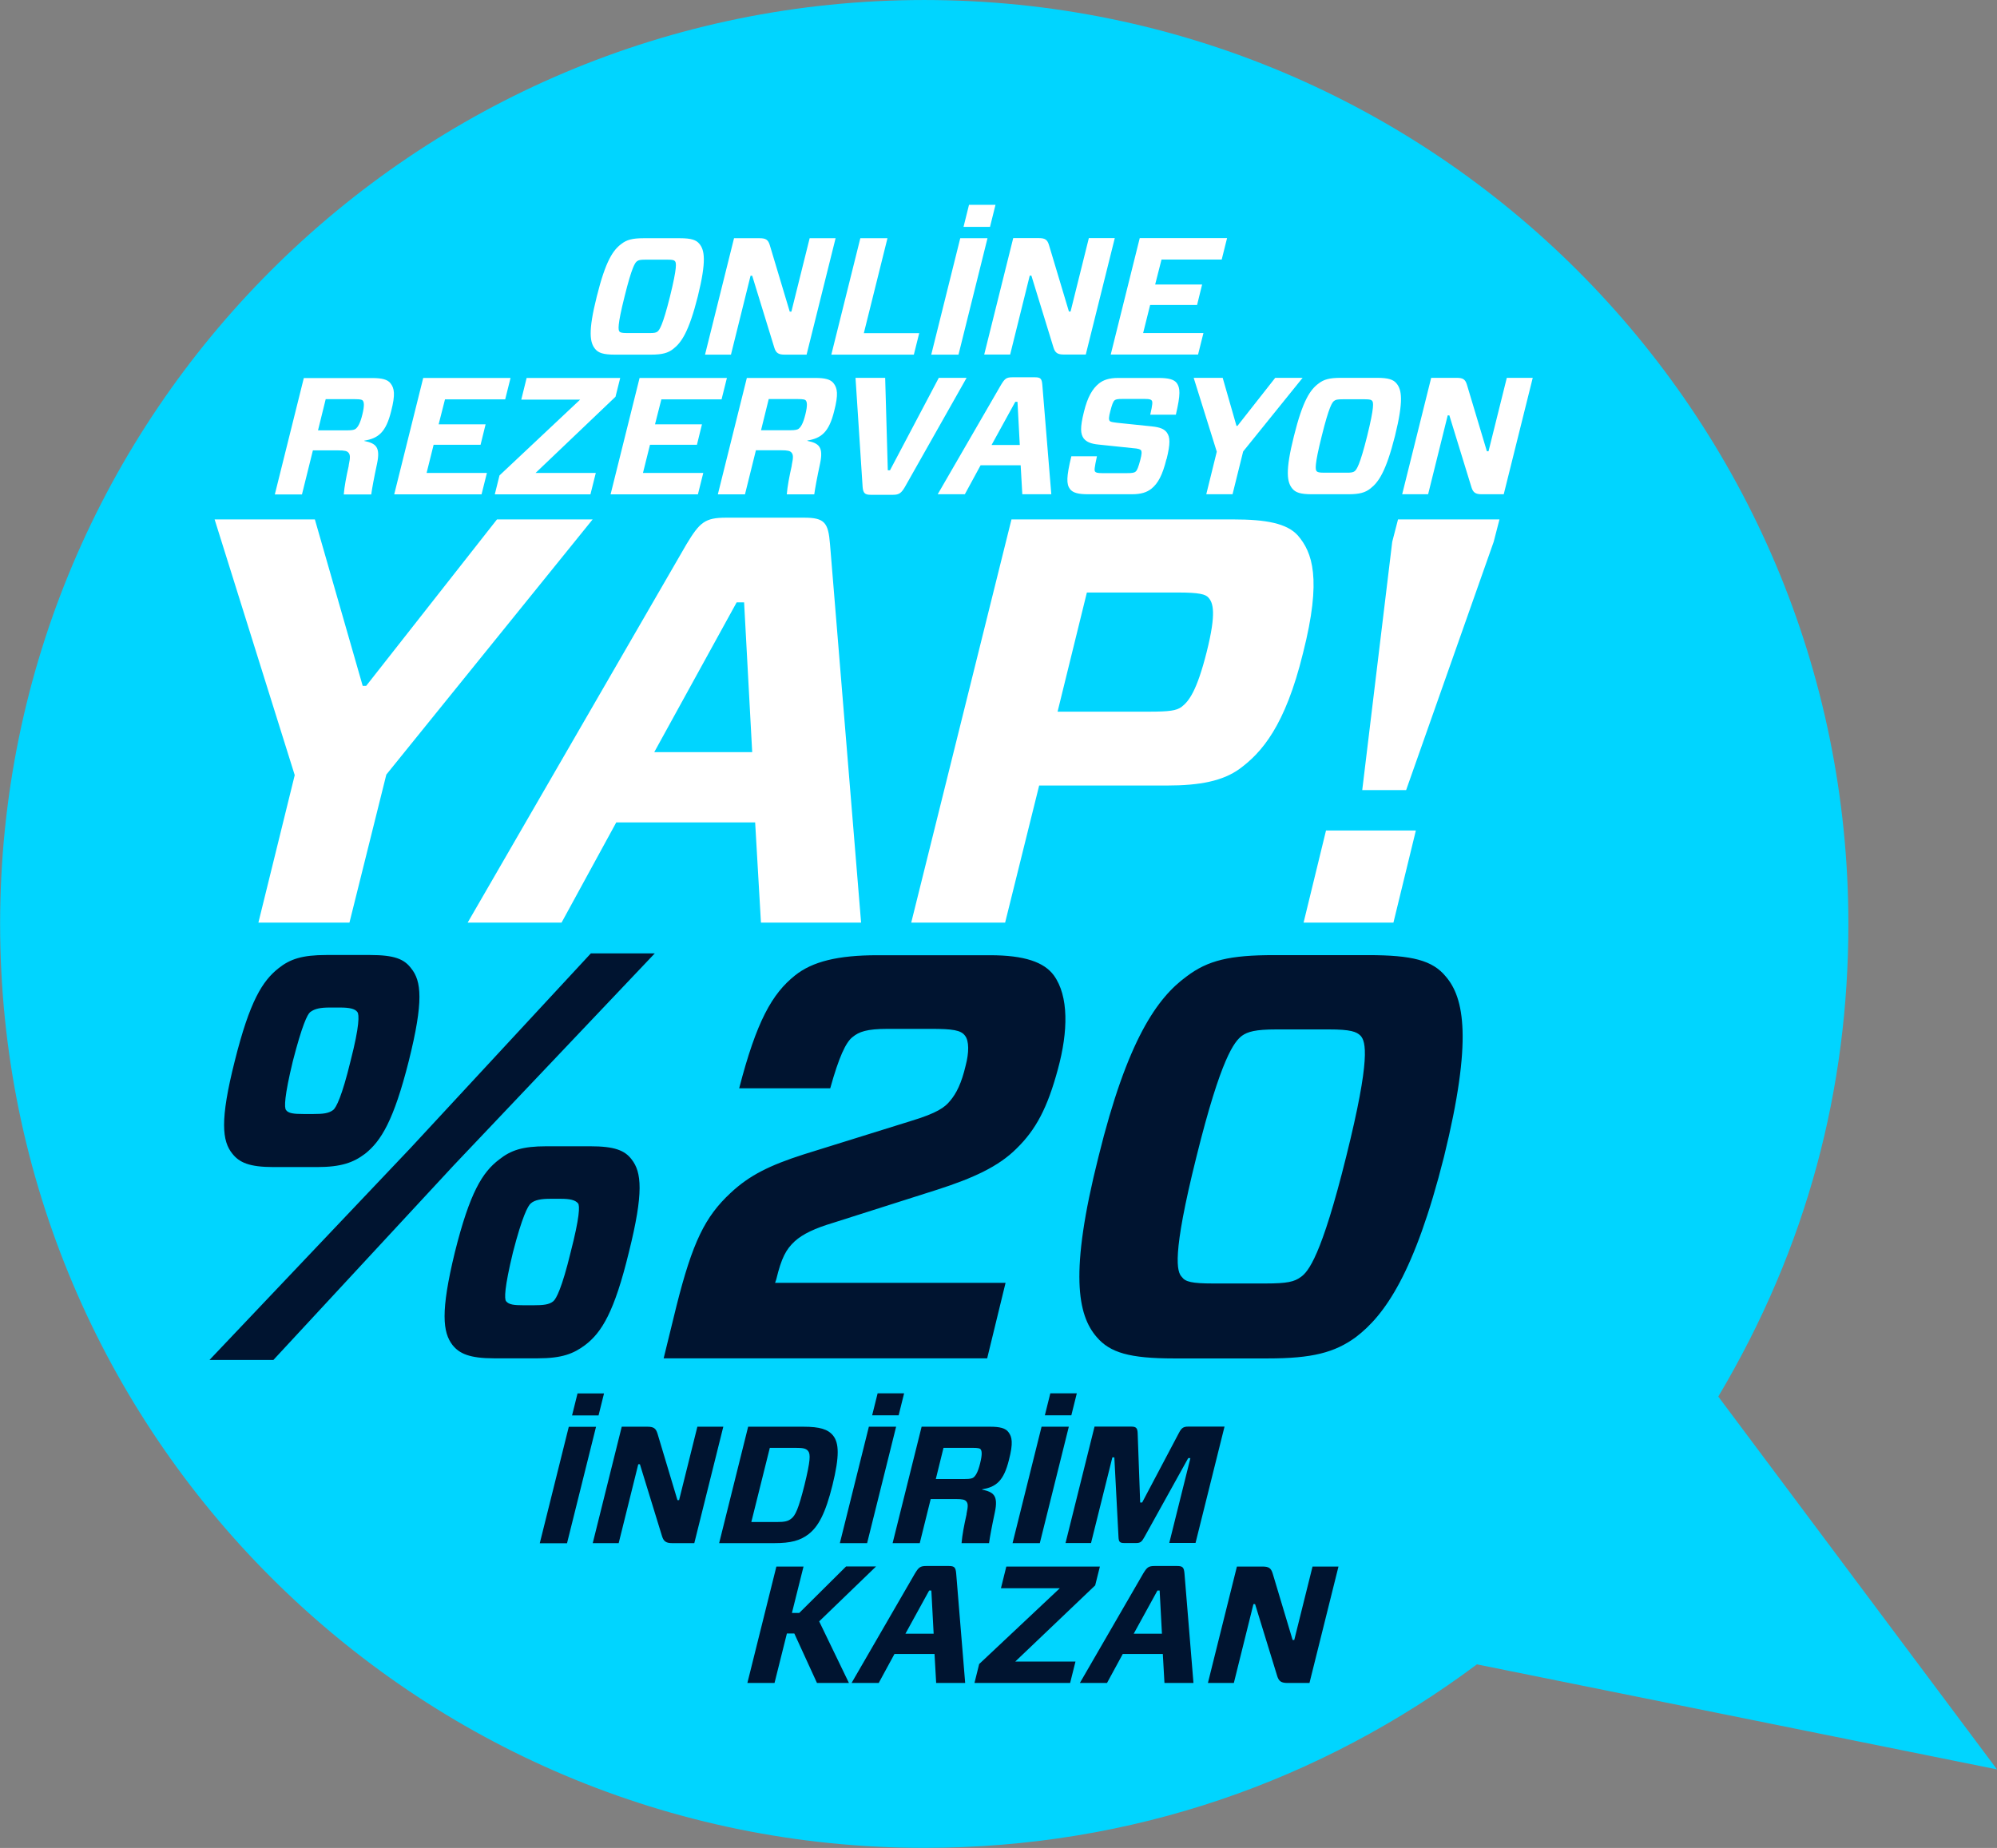 <?xml version="1.0" encoding="UTF-8"?>
<!DOCTYPE svg PUBLIC "-//W3C//DTD SVG 1.1//EN" "http://www.w3.org/Graphics/SVG/1.1/DTD/svg11.dtd">
<!-- Creator: CorelDRAW 2019 (64-Bit) -->
<svg xmlns="http://www.w3.org/2000/svg" xml:space="preserve" width="3.091in" height="2.861in" version="1.1" style="shape-rendering:geometricPrecision; text-rendering:geometricPrecision; image-rendering:optimizeQuality; fill-rule:evenodd; clip-rule:evenodd"
viewBox="0 0 182.47 168.89"
 xmlns:xlink="http://www.w3.org/1999/xlink">
 <rect x="0" y="0" width="182.47" height="168.89" fill="#808080" stroke="none"/>
 <defs>
  <style type="text/css">
   <![CDATA[
    .fil2 {fill:#001430;fill-rule:nonzero}
    .fil0 {fill:#00D5FF;fill-rule:nonzero}
    .fil1 {fill:white;fill-rule:nonzero}
   ]]>
  </style>
 </defs>
 <g id="Layer_x0020_1">
  <path class="fil0" d="M157 127.64c8.15,-13.7 11.89,-28.18 11.89,-43.2 0,-46.63 -37.82,-84.44 -84.44,-84.44 -46.63,0 -84.44,37.82 -84.44,84.44 0,46.63 37.82,84.44 84.44,84.44 19.03,0 36.26,-6.14 50.5,-16.77 15.84,3.2 31.68,6.4 47.52,9.6 -25.47,-34.08 -16.98,-22.72 -25.47,-34.08z"/>
  <path class="fil1" d="M58.82 21.77c-1.05,0 -1.57,0.15 -2.04,0.52 -0.76,0.56 -1.44,1.54 -2.25,4.8 -0.82,3.25 -0.62,4.23 -0.15,4.8 0.29,0.36 0.75,0.52 1.79,0.52l3.3 0c1.05,0 1.57,-0.15 2.04,-0.52 0.75,-0.58 1.43,-1.55 2.25,-4.8 0.81,-3.27 0.61,-4.24 0.15,-4.8 -0.29,-0.36 -0.74,-0.52 -1.79,-0.52l-3.3 0zm-1.75 5.32c0.67,-2.71 0.96,-3.09 1.13,-3.21 0.14,-0.11 0.29,-0.15 0.78,-0.15l2.02 0c0.49,0 0.61,0.05 0.68,0.15 0.11,0.12 0.21,0.5 -0.46,3.21 -0.67,2.69 -0.97,3.07 -1.14,3.21 -0.12,0.09 -0.27,0.15 -0.76,0.14l-2.02 0c-0.49,0 -0.61,-0.05 -0.7,-0.14 -0.11,-0.14 -0.21,-0.5 0.47,-3.21zm19.28 -5.32l-2.37 0 -1.67 6.71 -0.15 0 -1.82 -6.07c-0.15,-0.5 -0.36,-0.64 -0.94,-0.64l-2.33 0 -2.65 10.64 2.37 0 1.79 -7.21 0.15 0 2.02 6.57c0.15,0.49 0.38,0.64 0.94,0.64l2.01 0 2.65 -10.64zm4.74 0l-2.48 0 -2.65 10.64 7.54 0 0.49 -1.96 -5.06 0 2.16 -8.68zm6.49 10.64l2.65 -10.64 -2.49 0 -2.65 10.64 2.49 0zm0.46 -11.68l2.42 0 0.5 -2.01 -2.42 0 -0.5 2.01zm13.82 1.03l-2.37 0 -1.67 6.71 -0.15 0 -1.82 -6.07c-0.15,-0.5 -0.36,-0.64 -0.94,-0.64l-2.33 0 -2.65 10.64 2.37 0 1.79 -7.21 0.15 0 2.02 6.57c0.15,0.49 0.38,0.64 0.94,0.64l2.01 0 2.65 -10.64zm8.09 8.68l-5.5 0 0.64 -2.57 4.29 0 0.46 -1.87 -4.29 0 0.58 -2.28 5.5 0 0.49 -1.96 -7.98 0 -2.65 10.64 7.98 0 0.49 -1.96zm-80.89 8.88l0.7 -2.84 2.65 0c0.52,0 0.67,0.05 0.73,0.12 0.12,0.14 0.18,0.43 -0.03,1.28 -0.21,0.87 -0.43,1.16 -0.61,1.31 -0.11,0.08 -0.27,0.14 -0.79,0.14l-2.65 0zm2.81 3.22c-0.24,1.06 -0.4,1.93 -0.46,2.65l2.51 0c0.08,-0.58 0.26,-1.55 0.53,-2.81 0.33,-1.55 -0.12,-1.86 -1.16,-2.08l0 -0.03c1.29,-0.21 1.98,-0.78 2.45,-2.69 0.4,-1.54 0.29,-2.1 -0.05,-2.54 -0.27,-0.36 -0.79,-0.49 -1.67,-0.49l-6.26 0 -2.65 10.64 2.48 0 1 -4.03 2.28 0c0.64,0 0.84,0.06 0.97,0.21 0.14,0.17 0.2,0.35 0.02,1.17zm12.61 0.68l-5.5 0 0.64 -2.57 4.29 0 0.46 -1.87 -4.29 0 0.58 -2.28 5.5 0 0.49 -1.96 -7.98 0 -2.65 10.64 7.98 0 0.49 -1.96zm9.96 0l-5.5 0 7.3 -6.96 0.43 -1.72 -8.55 0 -0.49 1.98 5.38 0 -7.37 6.93 -0.43 1.73 8.74 0 0.49 -1.96zm9.81 0l-5.5 0 0.64 -2.57 4.29 0 0.46 -1.87 -4.29 0 0.58 -2.28 5.5 0 0.49 -1.96 -7.98 0 -2.65 10.64 7.98 0 0.49 -1.96zm5.29 -3.91l0.7 -2.84 2.65 0c0.52,0 0.67,0.05 0.73,0.12 0.12,0.14 0.18,0.43 -0.03,1.28 -0.21,0.87 -0.43,1.16 -0.61,1.31 -0.11,0.08 -0.27,0.14 -0.79,0.14l-2.65 0zm2.81 3.22c-0.24,1.06 -0.4,1.93 -0.46,2.65l2.51 0c0.08,-0.58 0.26,-1.55 0.53,-2.81 0.33,-1.55 -0.12,-1.86 -1.16,-2.08l0 -0.03c1.29,-0.21 1.98,-0.78 2.45,-2.69 0.4,-1.54 0.29,-2.1 -0.05,-2.54 -0.27,-0.36 -0.79,-0.49 -1.67,-0.49l-6.26 0 -2.65 10.64 2.48 0 1 -4.03 2.28 0c0.64,0 0.84,0.06 0.97,0.21 0.14,0.17 0.2,0.35 0.02,1.17zm15.98 -8l-2.55 0 -4.46 8.45 -0.2 0 -0.24 -8.45 -2.71 0 0.65 9.98c0.05,0.55 0.2,0.71 0.74,0.71l2.04 0c0.56,0 0.76,-0.17 1.08,-0.71l5.64 -9.98zm5.08 10.64l2.65 0 -0.82 -9.99c-0.05,-0.56 -0.14,-0.7 -0.68,-0.7l-2.05 0c-0.56,0 -0.7,0.12 -1.05,0.7l-5.78 9.99 2.48 0 1.44 -2.65 3.66 0 0.15 2.65zm-0.64 -8.45l0.2 0 0.21 3.95 -2.58 0 2.17 -3.95zm13.82 5.25c0.36,-1.44 0.33,-2.04 0.02,-2.45 -0.24,-0.32 -0.62,-0.47 -1.34,-0.55l-3.18 -0.33c-0.46,-0.06 -0.62,-0.08 -0.7,-0.18 -0.09,-0.12 -0.08,-0.35 0.06,-0.88 0.15,-0.58 0.26,-0.9 0.4,-1 0.11,-0.09 0.29,-0.12 0.68,-0.12l2.1 0c0.43,0 0.55,0.06 0.61,0.15 0.08,0.11 0.08,0.33 -0.14,1.29l2.34 0c0.44,-1.87 0.4,-2.45 0.08,-2.9 -0.26,-0.33 -0.76,-0.46 -1.67,-0.46l-3.68 0c-0.81,0 -1.35,0.18 -1.75,0.5 -0.61,0.49 -1.05,1.25 -1.38,2.6 -0.36,1.44 -0.32,2.01 -0.02,2.43 0.26,0.32 0.65,0.49 1.37,0.56l3.16 0.33c0.41,0.03 0.62,0.09 0.7,0.18 0.09,0.14 0.08,0.36 -0.06,0.9 -0.17,0.64 -0.29,0.96 -0.43,1.06 -0.12,0.11 -0.33,0.14 -0.78,0.14l-2.27 0c-0.44,0 -0.58,-0.05 -0.65,-0.14 -0.08,-0.11 -0.06,-0.35 0.17,-1.4l-2.34 0c-0.46,1.9 -0.46,2.55 -0.12,3 0.27,0.35 0.78,0.47 1.67,0.47l3.98 0c0.85,0 1.37,-0.18 1.78,-0.5 0.61,-0.49 1.02,-1.25 1.38,-2.71zm12.45 -7.44l-2.52 0 -3.45 4.39 -0.09 0 -1.26 -4.39 -2.65 0 2.11 6.75 -0.96 3.89 2.4 0 0.97 -3.91 5.44 -6.74zm3.48 0c-1.05,0 -1.57,0.15 -2.04,0.52 -0.76,0.56 -1.44,1.54 -2.25,4.8 -0.82,3.25 -0.62,4.23 -0.15,4.8 0.29,0.36 0.75,0.52 1.79,0.52l3.3 0c1.05,0 1.57,-0.15 2.04,-0.52 0.75,-0.58 1.43,-1.55 2.25,-4.8 0.81,-3.27 0.61,-4.24 0.15,-4.8 -0.29,-0.36 -0.74,-0.52 -1.79,-0.52l-3.3 0zm-1.75 5.32c0.67,-2.71 0.96,-3.09 1.13,-3.21 0.14,-0.11 0.29,-0.15 0.78,-0.15l2.02 0c0.49,0 0.61,0.05 0.68,0.15 0.11,0.12 0.21,0.5 -0.46,3.21 -0.67,2.69 -0.97,3.07 -1.14,3.21 -0.12,0.09 -0.27,0.15 -0.76,0.14l-2.02 0c-0.49,0 -0.61,-0.05 -0.7,-0.14 -0.11,-0.14 -0.21,-0.5 0.47,-3.21zm19.28 -5.32l-2.37 0 -1.67 6.71 -0.15 0 -1.82 -6.07c-0.15,-0.5 -0.36,-0.64 -0.94,-0.64l-2.33 0 -2.65 10.64 2.37 0 1.79 -7.21 0.15 0 2.02 6.57c0.15,0.49 0.38,0.64 0.94,0.64l2.01 0 2.65 -10.64z"/>
  <path class="fil1" d="M54.15 47.47l-8.74 0 -11.95 15.21 -0.32 0 -4.37 -15.21 -9.16 0 7.32 23.37 -3.32 13.48 8.32 0 3.37 -13.53 18.85 -23.32zm15.37 36.85l9.16 0 -2.84 -34.59c-0.16,-1.95 -0.47,-2.42 -2.37,-2.42l-7.11 0c-1.95,0 -2.42,0.42 -3.63,2.42l-20 34.59 8.58 0 5 -9.16 12.69 0 0.53 9.16zm-2.21 -29.27l0.68 0 0.74 13.69 -8.95 0 7.53 -13.69zm29.32 10l2.68 -10.9 8.32 0c1.95,0 2.53,0.16 2.79,0.47 0.42,0.47 0.74,1.37 -0.16,4.95 -0.9,3.58 -1.63,4.53 -2.32,5.05 -0.47,0.32 -1.05,0.42 -3,0.42l-8.32 0zm22.43 -5.37c1.74,-6.84 0.84,-9.21 -0.47,-10.74 -1,-1.11 -2.9,-1.47 -5.9,-1.47l-20.27 0 -9.16 36.85 8.58 0 3.11 -12.53 11.69 0c3,0 5.11,-0.42 6.63,-1.53 2,-1.47 4.16,-3.9 5.79,-10.58zm9.42 12.53l8 -22.69 0.53 -2.05 -9.27 0 -0.53 2.05 -2.74 22.69 4 0zm-7.32 3.69l-2.05 8.42 8.21 0 2.05 -8.42 -8.21 0z"/>
  <path class="fil2" d="M32.03 96.97c-0.79,3.26 -1.32,4.26 -1.58,4.47 -0.42,0.32 -0.95,0.37 -1.79,0.37l-0.95 0c-0.84,0 -1.37,-0.05 -1.58,-0.37 -0.16,-0.21 -0.16,-1.21 0.63,-4.47 0.84,-3.26 1.32,-4.26 1.58,-4.47 0.42,-0.32 0.95,-0.42 1.79,-0.42l0.95 0c0.84,0 1.37,0.11 1.58,0.42 0.16,0.21 0.21,1.21 -0.63,4.47zm5.32 0c1.37,-5.48 1.16,-7.32 0.21,-8.48 -0.63,-0.84 -1.53,-1.21 -3.74,-1.21l-4 0c-2.21,0 -3.32,0.37 -4.37,1.21 -1.47,1.16 -2.63,3 -4,8.48 -1.37,5.42 -1.16,7.32 -0.21,8.48 0.63,0.79 1.53,1.21 3.74,1.21l4 0c2.21,0 3.32,-0.42 4.37,-1.21 1.47,-1.16 2.63,-3.05 4,-8.48zm-12.37 27.32l16.48 -17.79 18.37 -19.37 -5.84 0 -16.48 17.79 -18.37 19.37 5.84 0zm27.16 -9.84c-0.79,3.26 -1.32,4.26 -1.58,4.47 -0.37,0.32 -0.95,0.37 -1.79,0.37l-0.95 0c-0.84,0 -1.32,-0.05 -1.58,-0.37 -0.16,-0.21 -0.16,-1.21 0.63,-4.47 0.84,-3.26 1.37,-4.26 1.63,-4.47 0.37,-0.32 0.95,-0.42 1.79,-0.42l0.95 0c0.84,0 1.32,0.11 1.58,0.42 0.16,0.21 0.16,1.21 -0.68,4.47zm5.32 0c1.37,-5.48 1.16,-7.32 0.26,-8.48 -0.63,-0.84 -1.58,-1.21 -3.79,-1.21l-4 0c-2.21,0 -3.26,0.37 -4.32,1.21 -1.53,1.16 -2.68,3 -4.05,8.48 -1.32,5.42 -1.11,7.32 -0.21,8.48 0.63,0.79 1.58,1.21 3.79,1.21l4 0c2.21,0 3.26,-0.42 4.32,-1.21 1.53,-1.16 2.68,-3.05 4,-8.48zm3.21 9.69l29.53 0 1.68 -6.9 -21.06 0 0.11 -0.32c0.47,-1.95 0.89,-2.74 1.68,-3.47 0.74,-0.68 1.9,-1.21 3.47,-1.68l9.58 -3.05c3.26,-1.05 5.58,-2.11 7.21,-3.74 1.79,-1.74 2.84,-3.74 3.79,-7.26 0.95,-3.47 1,-6.69 -0.37,-8.58 -0.89,-1.21 -2.68,-1.84 -5.84,-1.84l-10.27 0c-3.63,0 -5.95,0.58 -7.53,1.84 -2.11,1.68 -3.53,4.21 -5.11,10.32l8.32 0c0.79,-2.84 1.42,-4.21 2.05,-4.69 0.58,-0.47 1.26,-0.74 3.21,-0.74l3.95 0c1.95,0 2.74,0.11 3.11,0.63 0.37,0.47 0.37,1.53 0.05,2.74 -0.37,1.58 -0.84,2.53 -1.42,3.21 -0.47,0.58 -1.16,1.11 -3.58,1.84l-9.79 3.05c-3.11,1 -4.95,1.9 -6.69,3.53 -2.32,2.16 -3.47,4.47 -4.95,10.37l-1.16 4.74zm60.75 -30.06c2,0 2.53,0.21 2.9,0.58 0.47,0.53 0.95,1.95 -1.32,11.06 -2.26,9.11 -3.47,10.53 -4.16,11 -0.58,0.42 -1.21,0.58 -3.21,0.58l-4.79 0c-1.95,0 -2.53,-0.16 -2.84,-0.58 -0.47,-0.47 -0.95,-1.9 1.32,-11 2.26,-9.11 3.47,-10.53 4.16,-11.06 0.53,-0.37 1.21,-0.58 3.16,-0.58l4.79 0zm-5 -6.79c-4.05,0 -6.05,0.47 -8,1.95 -2.68,1.95 -5.42,5.79 -8.05,16.48 -2.68,10.63 -1.9,14.48 -0.16,16.48 1.21,1.42 3,1.95 7.05,1.95l8.58 0c4.05,0 6.11,-0.53 8.05,-1.95 2.63,-2 5.37,-5.84 8.05,-16.48 2.63,-10.69 1.84,-14.53 0.16,-16.48 -1.21,-1.47 -3.05,-1.95 -7.11,-1.95l-8.58 0z"/>
  <path class="fil2" d="M51.81 141.04l2.65 -10.64 -2.49 0 -2.65 10.64 2.49 0zm0.46 -11.68l2.42 0 0.5 -2.01 -2.42 0 -0.5 2.01zm13.82 1.03l-2.37 0 -1.67 6.71 -0.15 0 -1.82 -6.07c-0.15,-0.5 -0.36,-0.64 -0.94,-0.64l-2.33 0 -2.65 10.64 2.37 0 1.79 -7.21 0.15 0 2.02 6.57c0.15,0.49 0.38,0.64 0.94,0.64l2.01 0 2.65 -10.64zm2.27 0l-2.65 10.64 5.05 0c1.49,0 2.36,-0.23 3.12,-0.82 0.88,-0.68 1.54,-1.87 2.19,-4.5 0.65,-2.65 0.59,-3.82 0.06,-4.5 -0.47,-0.59 -1.23,-0.82 -2.72,-0.82l-5.05 0zm5.15 5.32c-0.55,2.2 -0.84,2.81 -1.22,3.09 -0.3,0.24 -0.62,0.3 -1.31,0.3l-2.33 0 1.69 -6.78 2.33 0c0.7,0 0.97,0.05 1.17,0.29 0.23,0.29 0.21,0.88 -0.33,3.1zm5.72 5.32l2.65 -10.64 -2.49 0 -2.65 10.64 2.49 0zm0.46 -11.68l2.42 0 0.5 -2.01 -2.42 0 -0.5 2.01zm5.82 5.81l0.7 -2.84 2.65 0c0.52,0 0.67,0.05 0.73,0.12 0.12,0.14 0.18,0.43 -0.03,1.28 -0.21,0.87 -0.43,1.16 -0.61,1.31 -0.11,0.08 -0.27,0.14 -0.79,0.14l-2.65 0zm2.81 3.22c-0.24,1.06 -0.4,1.93 -0.46,2.65l2.51 0c0.08,-0.58 0.26,-1.55 0.53,-2.81 0.33,-1.55 -0.12,-1.86 -1.16,-2.08l0 -0.03c1.29,-0.21 1.98,-0.78 2.45,-2.69 0.4,-1.54 0.29,-2.1 -0.05,-2.54 -0.27,-0.36 -0.79,-0.49 -1.67,-0.49l-6.26 0 -2.65 10.64 2.48 0 1 -4.03 2.28 0c0.64,0 0.84,0.06 0.97,0.21 0.14,0.17 0.2,0.35 0.02,1.17zm6.69 2.65l2.65 -10.64 -2.49 0 -2.65 10.64 2.49 0zm0.46 -11.68l2.42 0 0.5 -2.01 -2.42 0 -0.5 2.01zm16.41 1.03l-3.31 0c-0.46,0 -0.62,0.14 -0.85,0.58l-3.36 6.36 -0.18 0 -0.23 -6.36c-0.02,-0.44 -0.14,-0.58 -0.58,-0.58l-3.36 0 -2.65 10.64 2.33 0 1.95 -7.83 0.18 0 0.38 7.28c0.02,0.43 0.11,0.55 0.52,0.55l1.09 0c0.4,0 0.52,-0.12 0.76,-0.55l4 -7.21 0.2 0 -1.93 7.75 2.4 0 2.65 -10.64zm-34.58 12.79l-4.27 4.24 -0.67 0 1.06 -4.24 -2.48 0 -2.65 10.64 2.48 0 1.13 -4.52 0.68 0 2.07 4.52 2.92 0 -2.72 -5.63 5.2 -5.02 -2.75 0zm8.24 10.64l2.65 0 -0.82 -9.99c-0.05,-0.56 -0.14,-0.7 -0.68,-0.7l-2.05 0c-0.56,0 -0.7,0.12 -1.05,0.7l-5.78 9.99 2.48 0 1.44 -2.65 3.66 0 0.15 2.65zm-0.64 -8.45l0.2 0 0.21 3.95 -2.58 0 2.17 -3.95zm13.37 6.49l-5.5 0 7.3 -6.96 0.43 -1.72 -8.55 0 -0.49 1.98 5.38 0 -7.37 6.93 -0.43 1.73 8.74 0 0.49 -1.96zm8.13 1.96l2.65 0 -0.82 -9.99c-0.05,-0.56 -0.14,-0.7 -0.68,-0.7l-2.05 0c-0.56,0 -0.7,0.12 -1.05,0.7l-5.78 9.99 2.48 0 1.44 -2.65 3.66 0 0.15 2.65zm-0.64 -8.45l0.2 0 0.21 3.95 -2.58 0 2.17 -3.95zm16.54 -2.19l-2.37 0 -1.67 6.71 -0.15 0 -1.82 -6.07c-0.15,-0.5 -0.36,-0.64 -0.94,-0.64l-2.33 0 -2.65 10.64 2.37 0 1.79 -7.21 0.15 0 2.02 6.57c0.15,0.49 0.38,0.64 0.94,0.64l2.01 0 2.65 -10.64z"/>
 </g>
</svg>
